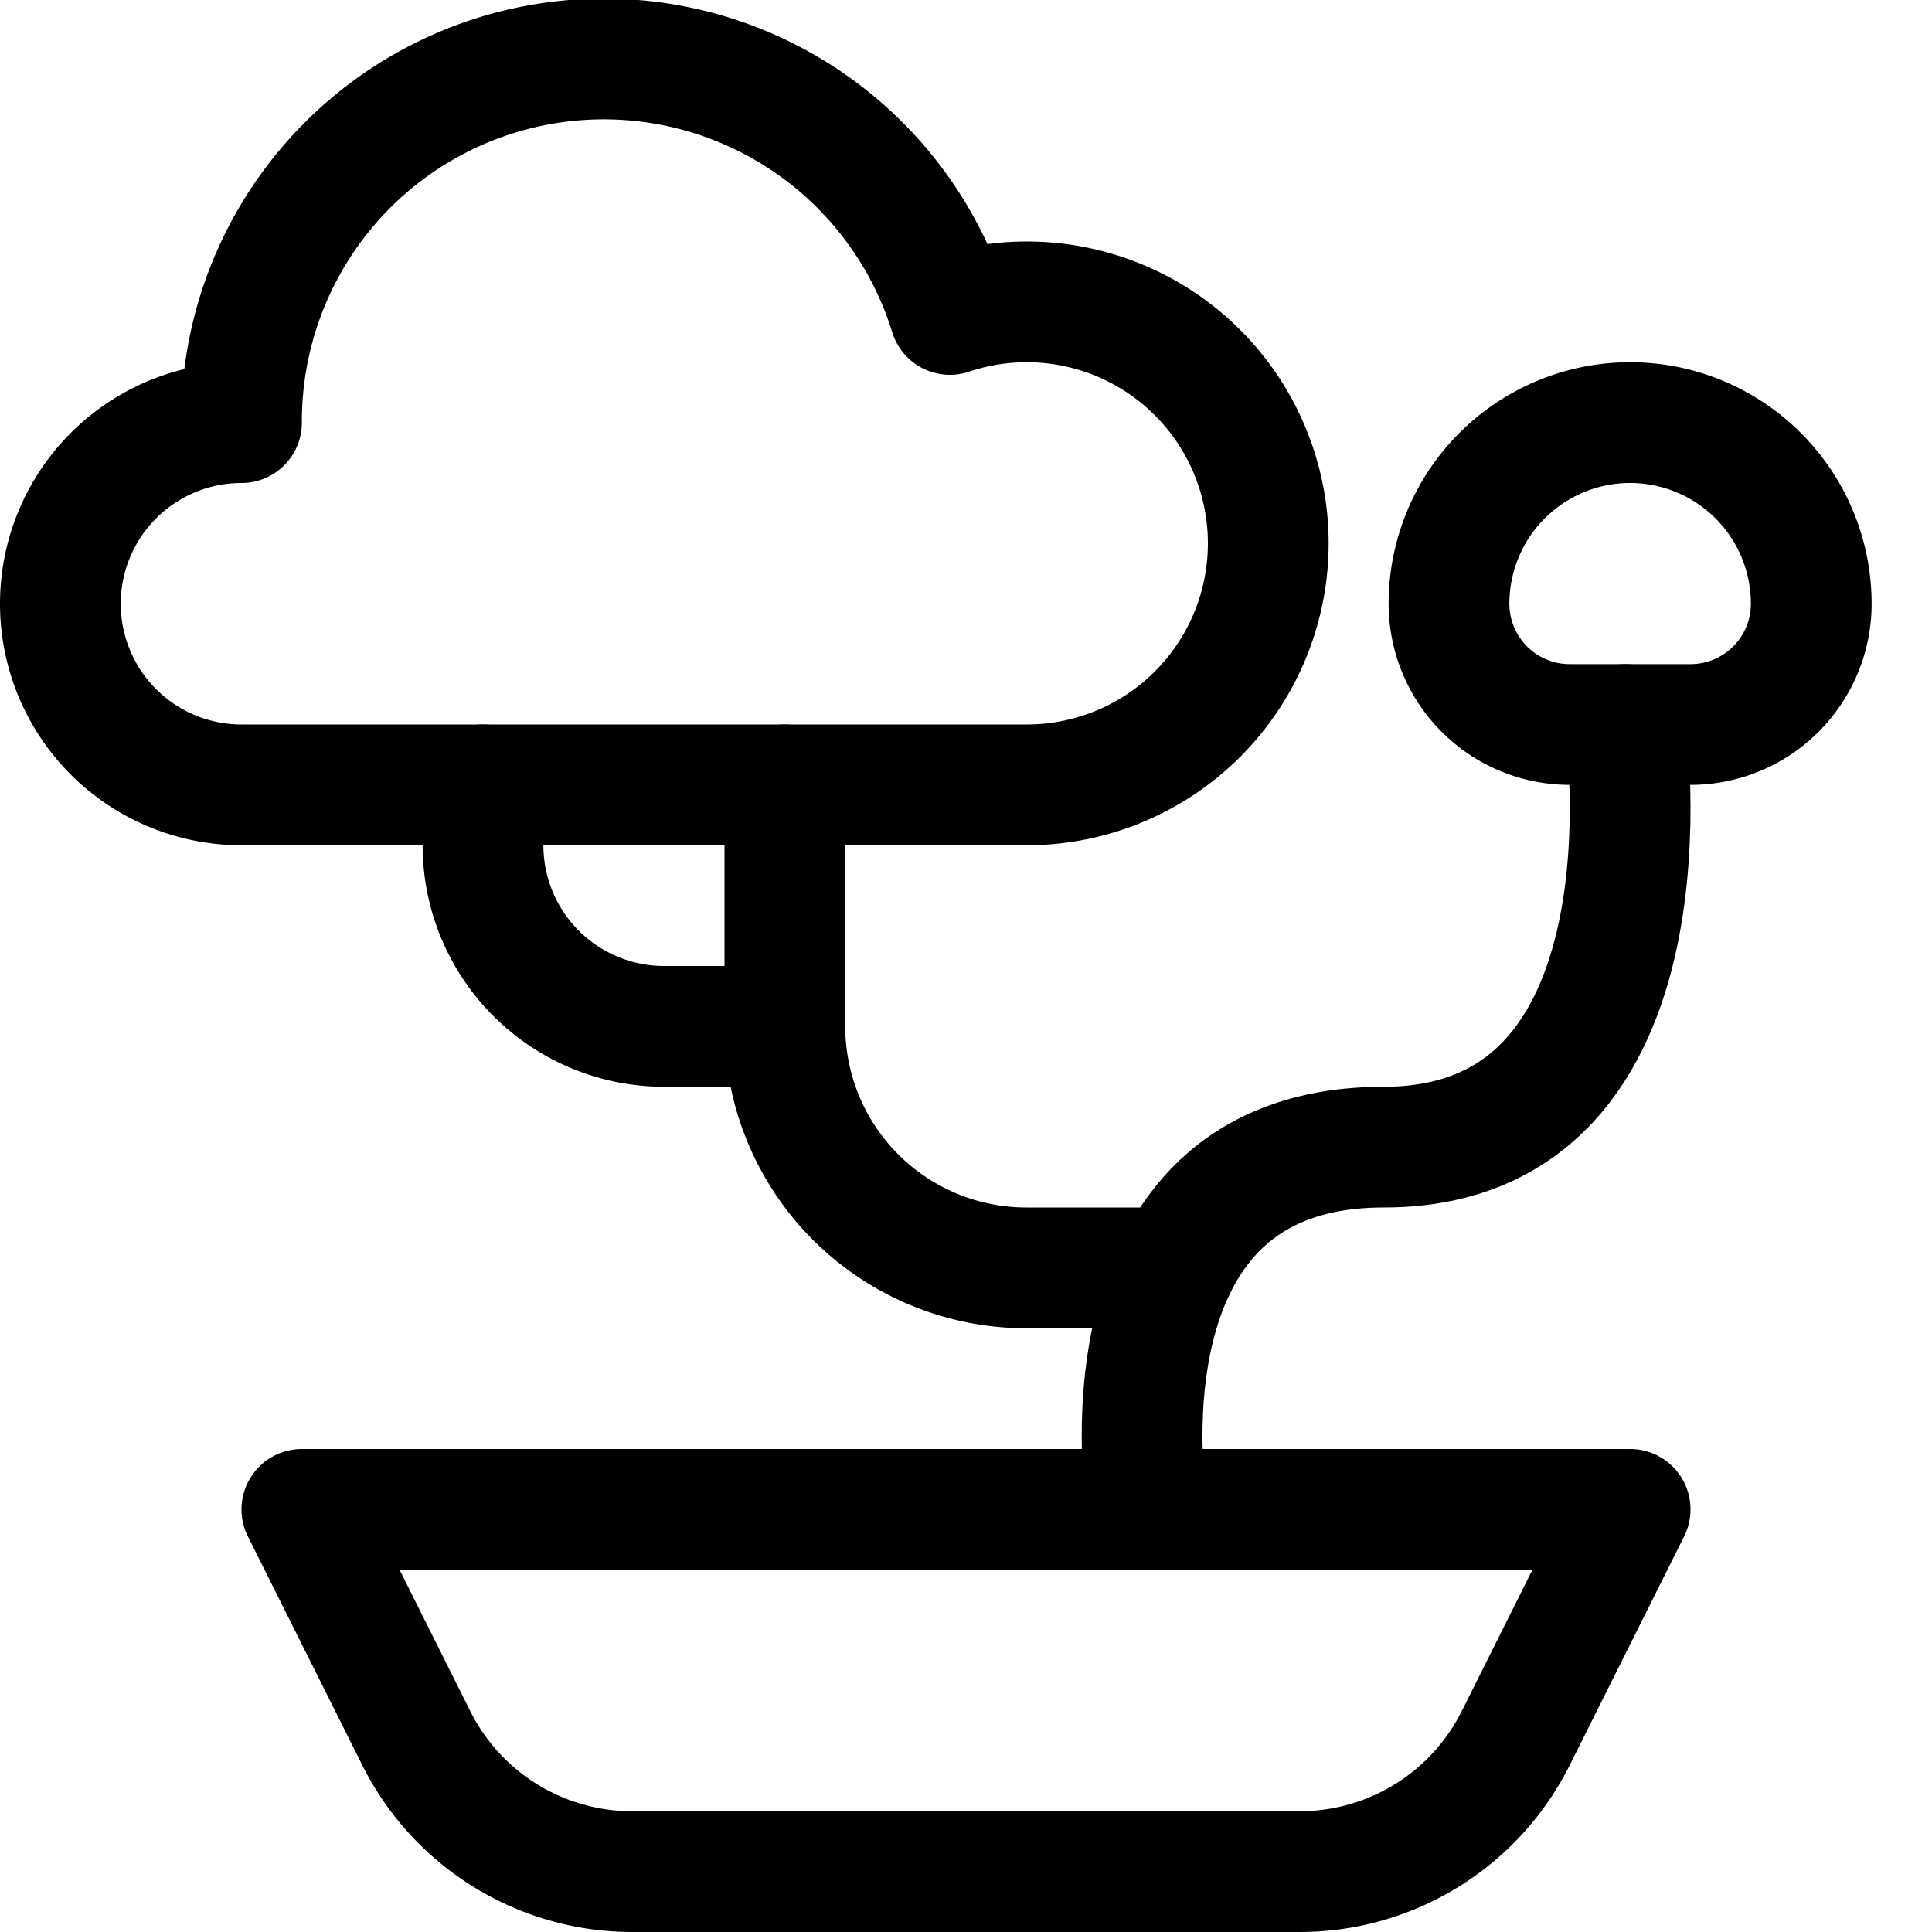<svg id="Regular" xmlns="http://www.w3.org/2000/svg" viewBox="0 0 24 24"><defs><style>.cls-1{fill:none;stroke:currentColor;stroke-linecap:round;stroke-linejoin:round;stroke-width:1.5px;}</style></defs><title>asian-interior-bonsai-tree</title><path class="cls-1" d="M20.189,9s.75,5.25-3,5.25c-3.689,0-2.939,4.5-2.939,4.5"/><path class="cls-1" d="M16.146,23.25H7.854a3,3,0,0,1-2.683-1.658L3.75,18.75h16.5l-1.421,2.842A3,3,0,0,1,16.146,23.25Z"/><path class="cls-1" d="M14.6,15.75H12.75a3,3,0,0,1-3-3v-3"/><path class="cls-1" d="M9.75,12.75H8.25A2.25,2.25,0,0,1,6,10.5V9.75"/><path class="cls-1" d="M12.75,9.75A3,3,0,1,0,11.8,3.906,4.5,4.5,0,0,0,3,5.25a2.25,2.25,0,0,0,0,4.5Z"/><path class="cls-1" d="M22.5,7.5a2.25,2.25,0,0,0-4.5,0A1.5,1.5,0,0,0,19.5,9H21A1.5,1.5,0,0,0,22.5,7.5Z"/></svg>